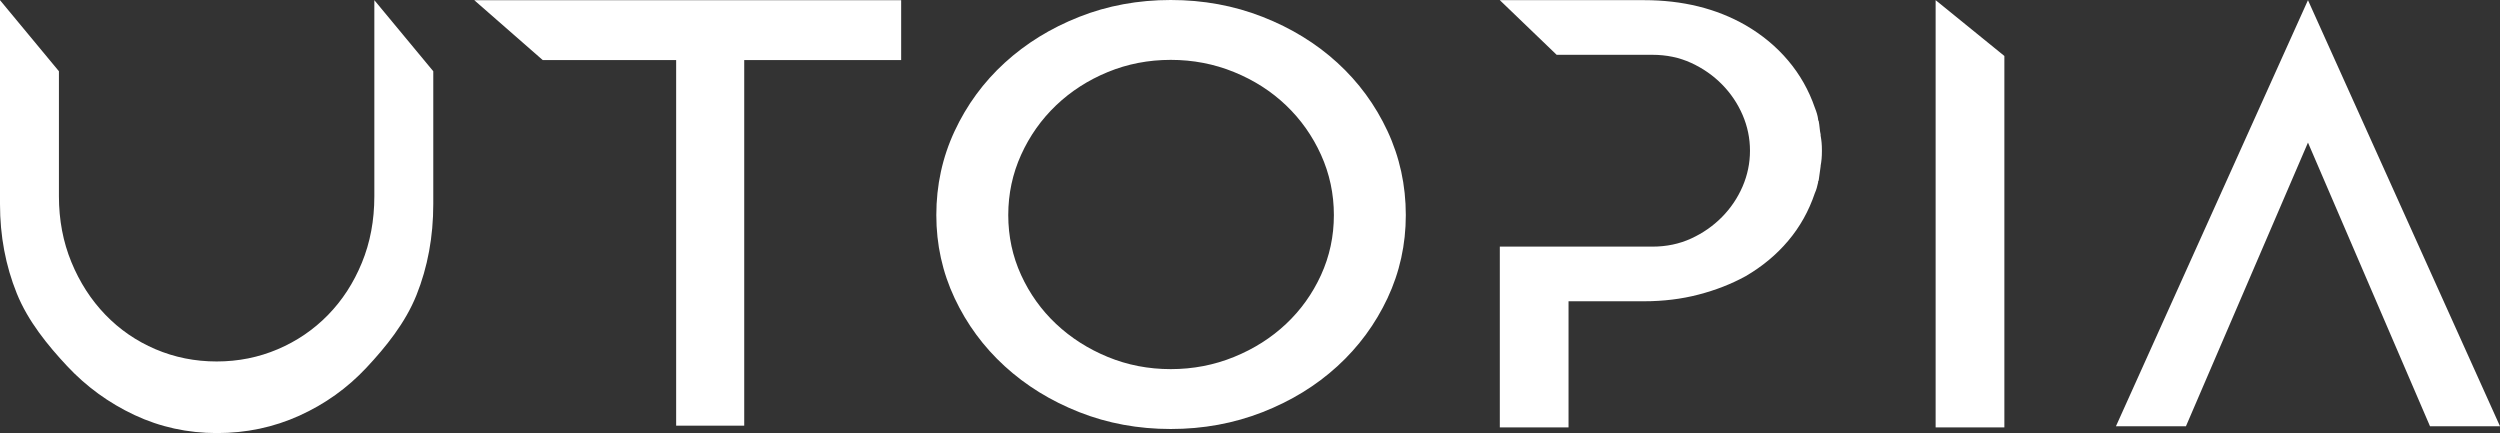 <svg width="254" height="44" viewBox="0 0 254 44" fill="none" xmlns="http://www.w3.org/2000/svg">
<rect x="0" y="0" width="254" height="44" fill="#333333" stroke="none"/>
<path fill-rule="evenodd" clip-rule="evenodd" d="M91.558 6.1V0.017H48.182L55.138 6.1H68.697V43.248H75.613V6.1H91.558Z" fill="white"/>
<path fill-rule="evenodd" clip-rule="evenodd" d="M38.033 19.947C38.033 22.394 37.611 24.644 36.766 26.697C35.923 28.751 34.773 30.52 33.32 32.006C31.867 33.492 30.169 34.65 28.225 35.48C26.282 36.309 24.211 36.725 22.01 36.725C19.811 36.725 17.74 36.309 15.796 35.48C13.852 34.65 12.153 33.48 10.7 31.973C9.248 30.466 8.099 28.685 7.254 26.632C6.41 24.578 5.987 22.349 5.987 19.947V7.239L0 0.017V20.733C0 23.967 0.568 26.992 1.705 29.81C2.842 32.629 4.851 35.086 6.811 37.184C8.771 39.281 11.054 40.941 13.661 42.165C16.268 43.389 19.061 44 22.04 44C25.019 44 27.812 43.41 30.419 42.23C33.025 41.05 35.3 39.423 37.24 37.347C39.18 35.273 41.18 32.815 42.317 29.974C43.453 27.134 44.021 24.054 44.021 20.733V7.239L38.033 0.017V19.947" fill="white"/>
<path fill-rule="evenodd" clip-rule="evenodd" d="M234.49 14.486L222.092 43.307H214.98L234.49 0.017L254 43.307H246.888L234.49 14.486Z" fill="white"/>
<path fill-rule="evenodd" clip-rule="evenodd" d="M196.66 43.425V0.016L203.644 5.686V43.425H196.66Z" fill="white"/>
<path fill-rule="evenodd" clip-rule="evenodd" d="M118.947 37.503C121.209 37.503 123.352 37.091 125.375 36.267C127.398 35.444 129.16 34.325 130.661 32.913C132.161 31.501 133.347 29.844 134.217 27.941C135.086 26.039 135.522 24.01 135.522 21.852C135.522 19.695 135.086 17.655 134.217 15.732C133.347 13.81 132.161 12.133 130.661 10.701C129.16 9.27 127.398 8.143 125.375 7.319C123.352 6.495 121.209 6.083 118.947 6.083C116.686 6.083 114.554 6.495 112.553 7.319C110.552 8.143 108.801 9.27 107.3 10.701C105.8 12.133 104.614 13.81 103.743 15.732C102.874 17.655 102.439 19.695 102.439 21.852C102.439 24.01 102.874 26.039 103.743 27.941C104.614 29.844 105.8 31.501 107.3 32.913C108.801 34.325 110.552 35.444 112.553 36.267C114.554 37.091 116.686 37.503 118.947 37.503ZM118.947 1.10082e-05C122.254 1.10082e-05 125.364 0.57 128.279 1.712C131.193 2.854 133.727 4.41 135.881 6.378C138.034 8.347 139.73 10.66 140.971 13.318C142.21 15.975 142.83 18.82 142.83 21.852C142.83 24.844 142.21 27.659 140.971 30.297C139.73 32.935 138.034 35.239 135.881 37.207C133.727 39.176 131.193 40.731 128.279 41.873C125.364 43.015 122.254 43.586 118.947 43.586C115.642 43.586 112.541 43.015 109.65 41.873C106.756 40.731 104.234 39.176 102.08 37.207C99.926 35.239 98.231 32.935 96.99 30.297C95.75 27.659 95.13 24.844 95.13 21.852C95.13 18.82 95.75 15.975 96.99 13.318C98.231 10.66 99.926 8.347 102.08 6.378C104.234 4.41 106.756 2.854 109.65 1.712C112.541 0.57 115.642 1.10082e-05 118.947 1.10082e-05Z" fill="white"/>
<path fill-rule="evenodd" clip-rule="evenodd" d="M167.88 25.057C169.315 25.057 170.632 24.782 171.828 24.23C173.024 23.679 174.068 22.95 174.959 22.045C175.85 21.139 176.546 20.106 177.048 18.945C177.547 17.783 177.798 16.573 177.798 15.312C177.798 14.052 177.547 12.842 177.048 11.68C176.546 10.519 175.85 9.485 174.959 8.579C174.068 7.674 173.024 6.945 171.828 6.394C170.632 5.843 169.315 5.568 167.88 5.568H164.947H159.43H158.156L152.381 0.016H167.032C170.946 0.016 174.382 0.862 177.341 2.556C179.037 3.54 180.485 4.741 181.679 6.158C182.877 7.576 183.779 9.17 184.388 10.942C184.563 11.375 184.671 11.749 184.714 12.064C184.714 12.182 184.736 12.261 184.78 12.301C184.823 12.536 184.857 12.773 184.877 13.009C184.899 13.245 184.931 13.462 184.976 13.659V13.777C185.019 14.013 185.052 14.249 185.074 14.486C185.095 14.722 185.106 14.978 185.106 15.254V15.312V15.371C185.106 15.647 185.095 15.903 185.074 16.139C185.052 16.375 185.019 16.612 184.976 16.848V16.907L184.78 18.324C184.736 18.364 184.714 18.442 184.714 18.561C184.671 18.758 184.628 18.935 184.583 19.092C184.54 19.25 184.475 19.427 184.388 19.624C183.779 21.435 182.877 23.049 181.679 24.466C180.485 25.884 179.037 27.084 177.341 28.069C175.906 28.856 174.317 29.476 172.578 29.929C170.838 30.383 168.989 30.609 167.032 30.609H159.363V43.425H152.381V25.057H159.43H164.947H167.88" fill="white"/>
</svg>
